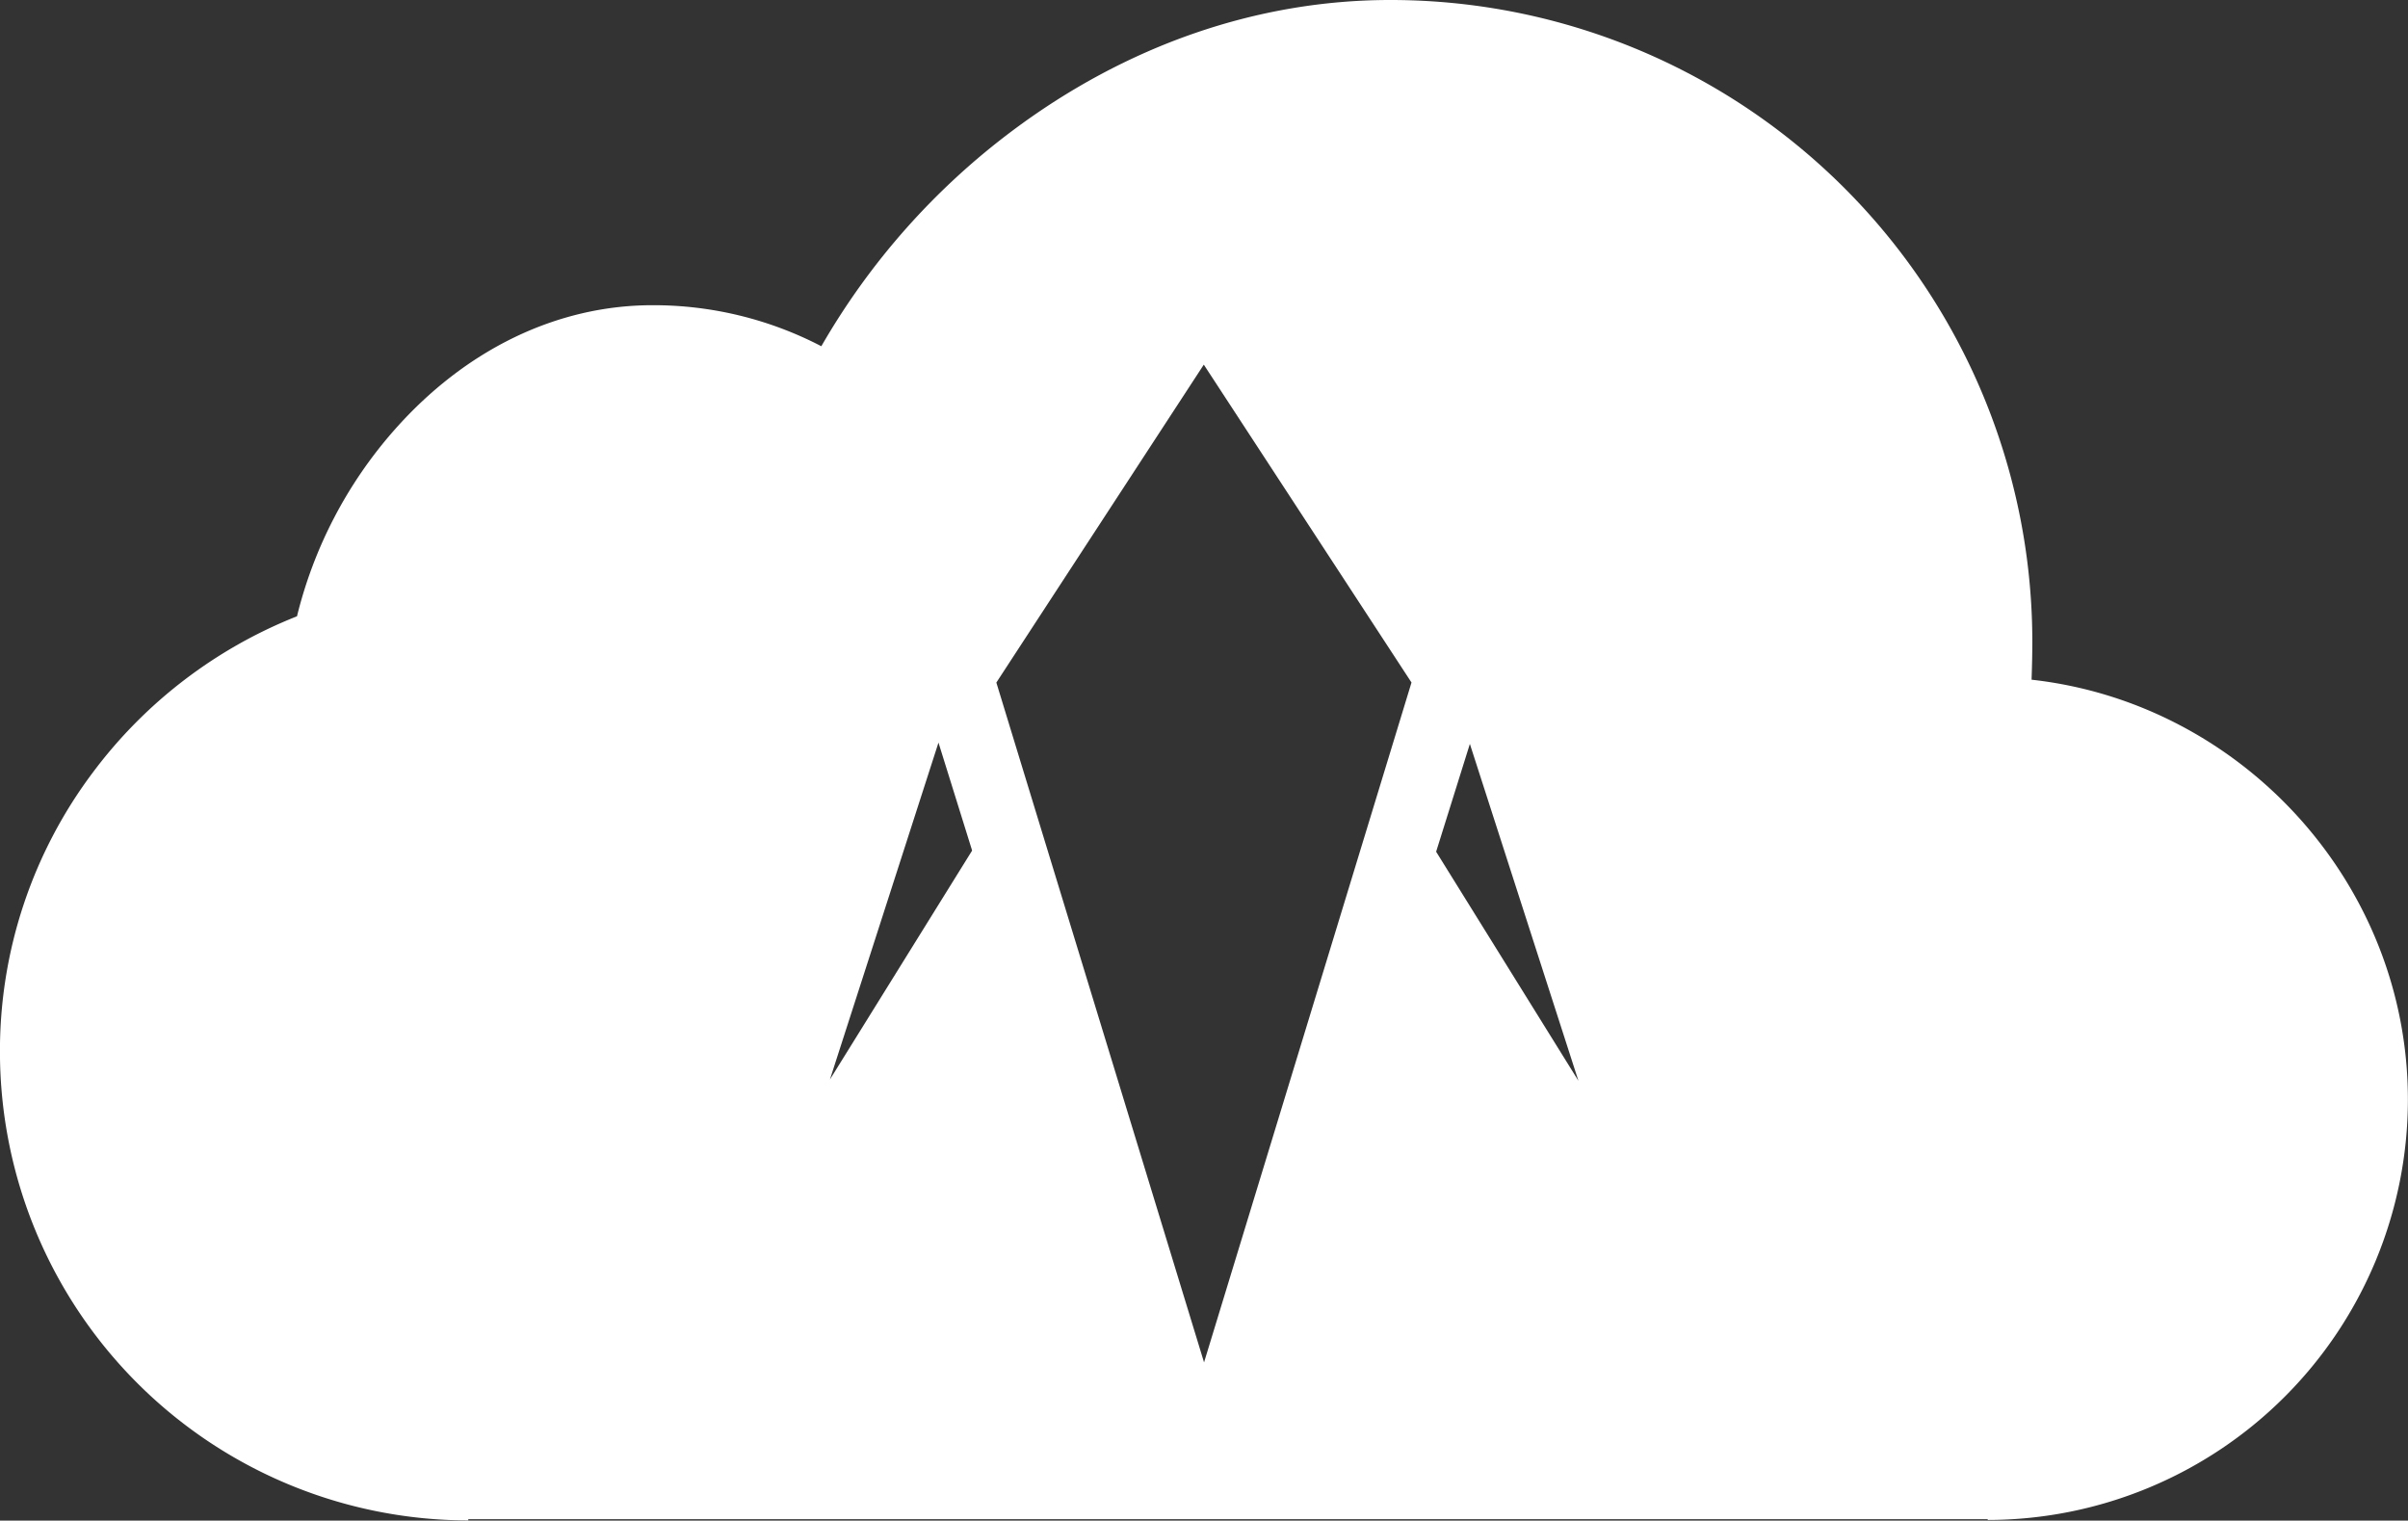 <svg id="Layer_1" data-name="Layer 1" xmlns="http://www.w3.org/2000/svg" viewBox="0 0 478.94 302.42"><rect x="0" y="0" width="478.94" height="302.42" fill="#333333" stroke="none"/><defs><style>.cls-1{fill:#fff;}</style></defs><title>landing-database</title><path class="cls-1" d="M471.72,387.66c.1-2.83.15-5.42.15-7.48a127.65,127.65,0,0,0-127.7-127.7c-26.44,0-52.44,9-75.16,26a141.85,141.85,0,0,0-38,42.86,72.34,72.34,0,0,0-33.57-8.16c-19,0-37.19,8.8-51.32,24.78a87.54,87.54,0,0,0-19.4,37.09,93.68,93.68,0,0,0-40.56,31,92.16,92.16,0,0,0-18.52,55.66,93.25,93.25,0,0,0,93.15,93.15v-.24H463v.15a83.66,83.66,0,0,0,83.57-83.57C546.59,428.23,513.55,392.3,471.72,387.66Zm-239,79.51,21.59-67L261,421.64Zm74.41,56.26-41.31-135.2L307.08,325l41.31,63.22Zm46.16-101.56L360,400.43l21.59,67Z" transform="translate(-67.65 -252.48)"/></svg>